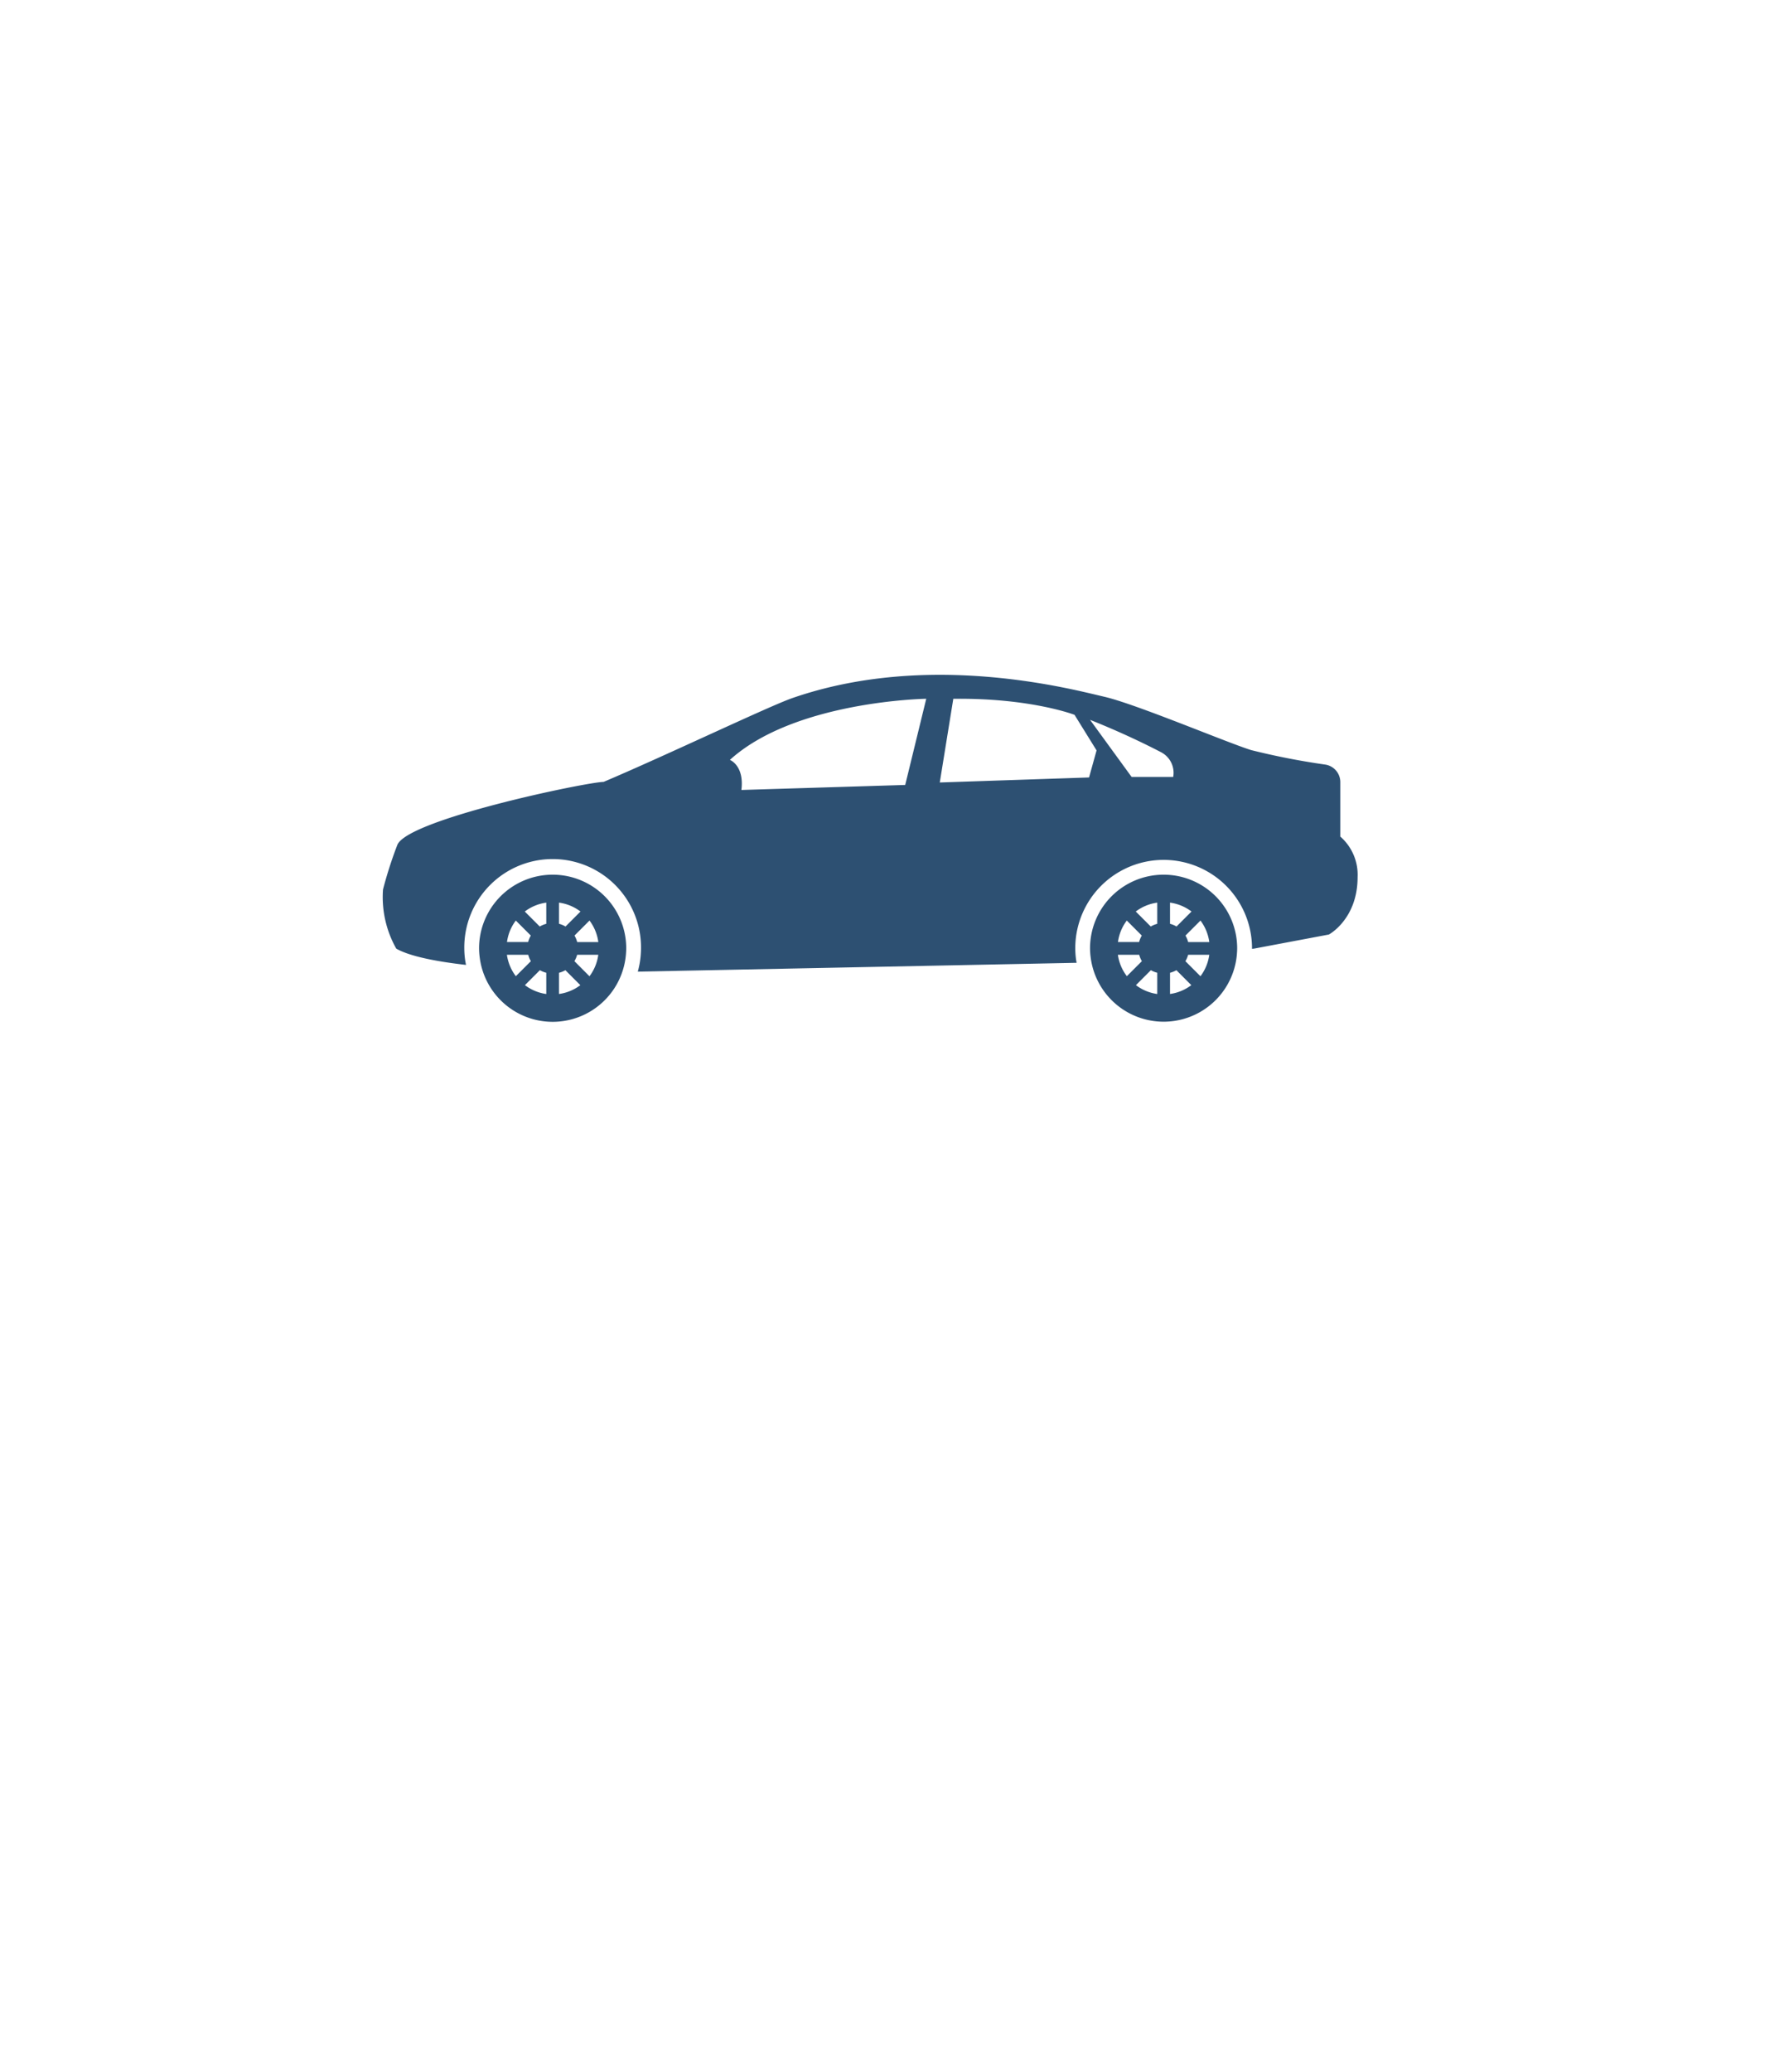 <svg xmlns="http://www.w3.org/2000/svg" xmlns:xlink="http://www.w3.org/1999/xlink" width="207" height="241" viewBox="0 0 207 241">
  <defs>
    <filter id="Rectangle_18" x="0" y="0" width="207" height="205" filterUnits="userSpaceOnUse">
      <feOffset dx="2" dy="4" input="SourceAlpha"/>
      <feGaussianBlur stdDeviation="3" result="blur"/>
      <feFlood flood-opacity="0.161"/>
      <feComposite operator="in" in2="blur"/>
      <feComposite in="SourceGraphic"/>
    </filter>
  </defs>
  <g id="Component_13_1" data-name="Component 13 – 1" transform="translate(7 5)">
    <g transform="matrix(1, 0, 0, 1, -7, -5)" filter="url(#Rectangle_18)">
      <rect id="Rectangle_18-2" data-name="Rectangle 18" width="189" height="187" rx="28" transform="translate(7 5)" fill="#fff"/>
    </g>
    <g id="car" transform="translate(37.5 41.624)">
      <g id="Group_5" data-name="Group 5" transform="translate(-0.001 31.876)">
        <path id="Path_63" data-name="Path 63" d="M18.369,52.156a8.562,8.562,0,0,0-8.562,8.562,8.316,8.316,0,0,0,.076,1.075,8.555,8.555,0,0,0,17.011-.346c.019-.24.036-.484.036-.73A8.559,8.559,0,0,0,18.369,52.156Zm-4.286,5.336,1.745,1.746a2.956,2.956,0,0,0-.311.752h-2.46A5.288,5.288,0,0,1,14.083,57.492Zm-1.038,3.981h2.48a2.87,2.87,0,0,0,.311.743l-1.75,1.748A5.357,5.357,0,0,1,13.046,61.472Zm4.582,4.564a5.333,5.333,0,0,1-2.483-1.031l1.74-1.741a2.947,2.947,0,0,0,.743.3Zm0-8.166a2.974,2.974,0,0,0-.757.315l-1.744-1.744a5.32,5.32,0,0,1,2.5-1.034Zm1.482-2.465a5.329,5.329,0,0,1,2.5,1.035l-1.743,1.744a2.974,2.974,0,0,0-.757-.315V55.405Zm0,10.629V63.567a2.925,2.925,0,0,0,.742-.3l1.741,1.741A5.335,5.335,0,0,1,19.111,66.034Zm3.545-2.063L20.9,62.214a2.893,2.893,0,0,0,.319-.741h2.46A5.341,5.341,0,0,1,22.655,63.972ZM21.222,59.99a3,3,0,0,0-.311-.752l1.747-1.746a5.344,5.344,0,0,1,1.025,2.5H21.222Z" transform="translate(1.437 -28.906)" fill="#2d5072"/>
        <path id="Path_64" data-name="Path 64" d="M80.378,52.156a8.562,8.562,0,0,0-8.562,8.562,8.314,8.314,0,0,0,.076,1.075A8.555,8.555,0,0,0,88.9,61.447c.019-.24.036-.484.036-.73A8.558,8.558,0,0,0,80.378,52.156Zm-4.285,5.336,1.744,1.746a2.957,2.957,0,0,0-.311.752h-2.46A5.3,5.3,0,0,1,76.092,57.492Zm-1.036,3.981h2.48a2.87,2.87,0,0,0,.311.743L76.1,63.963A5.311,5.311,0,0,1,75.056,61.472Zm4.581,4.564a5.333,5.333,0,0,1-2.483-1.031l1.74-1.741a2.946,2.946,0,0,0,.743.3Zm0-8.166a2.974,2.974,0,0,0-.757.315l-1.744-1.744a5.315,5.315,0,0,1,2.5-1.034Zm1.484-2.465a5.329,5.329,0,0,1,2.5,1.035l-1.744,1.744a2.894,2.894,0,0,0-.757-.315V55.405Zm0,10.629V63.567a2.925,2.925,0,0,0,.742-.3L83.6,65.006A5.34,5.34,0,0,1,81.121,66.034Zm3.544-2.063-1.755-1.755a2.861,2.861,0,0,0,.319-.742h2.46A5.33,5.33,0,0,1,84.664,63.972ZM83.231,59.99a2.956,2.956,0,0,0-.311-.752l1.746-1.746a5.346,5.346,0,0,1,1.026,2.5H83.231Z" transform="translate(10.519 -28.906)" fill="#2d5072"/>
        <path id="Path_65" data-name="Path 65" d="M111.455,50.694V44.359a2.063,2.063,0,0,0-1.747-2.04,84.34,84.34,0,0,1-8.621-1.685c-2.758-.851-13.416-5.363-17.106-6.21s-20.336-5.371-36.278.155c-2.7.934-14.833,6.736-21.969,9.752-2.1.046-22.9,4.382-24.009,7.353A48.06,48.06,0,0,0,.065,56.853a12.188,12.188,0,0,0,1.545,6.879c1.575.891,4.608,1.489,8.114,1.891-.04-.214-.084-.425-.111-.642a9.86,9.86,0,0,1-.089-1.29,10.282,10.282,0,1,1,20.563,0c0,.291-.019.58-.041.864a10.006,10.006,0,0,1-.335,1.849h.028l51.036-1.027c-.023-.132-.053-.263-.07-.4a9.82,9.82,0,0,1-.089-1.29,10.282,10.282,0,0,1,20.564,0c0,.022,0,.04,0,.061l.218-.018,8.726-1.643s3.342-1.779,3.342-6.675A5.887,5.887,0,0,0,111.455,50.694ZM60.828,44.688l-19.06.584c.351-2.856-1.34-3.5-1.34-3.5,7.577-6.878,22.848-7.11,22.848-7.11Zm21.391-.872L64.85,44.4l1.574-9.734c8.977-.117,14.105,1.864,14.105,1.864l2.565,4.139Zm9.792-.06H87.172l-4.838-6.644c3.63,1.445,6.535,2.868,8.265,3.768A2.7,2.7,0,0,1,92.011,43.756Z" transform="translate(0.001 -31.876)" fill="#2d5072"/>
      </g>
    </g>
  </g>
</svg>

